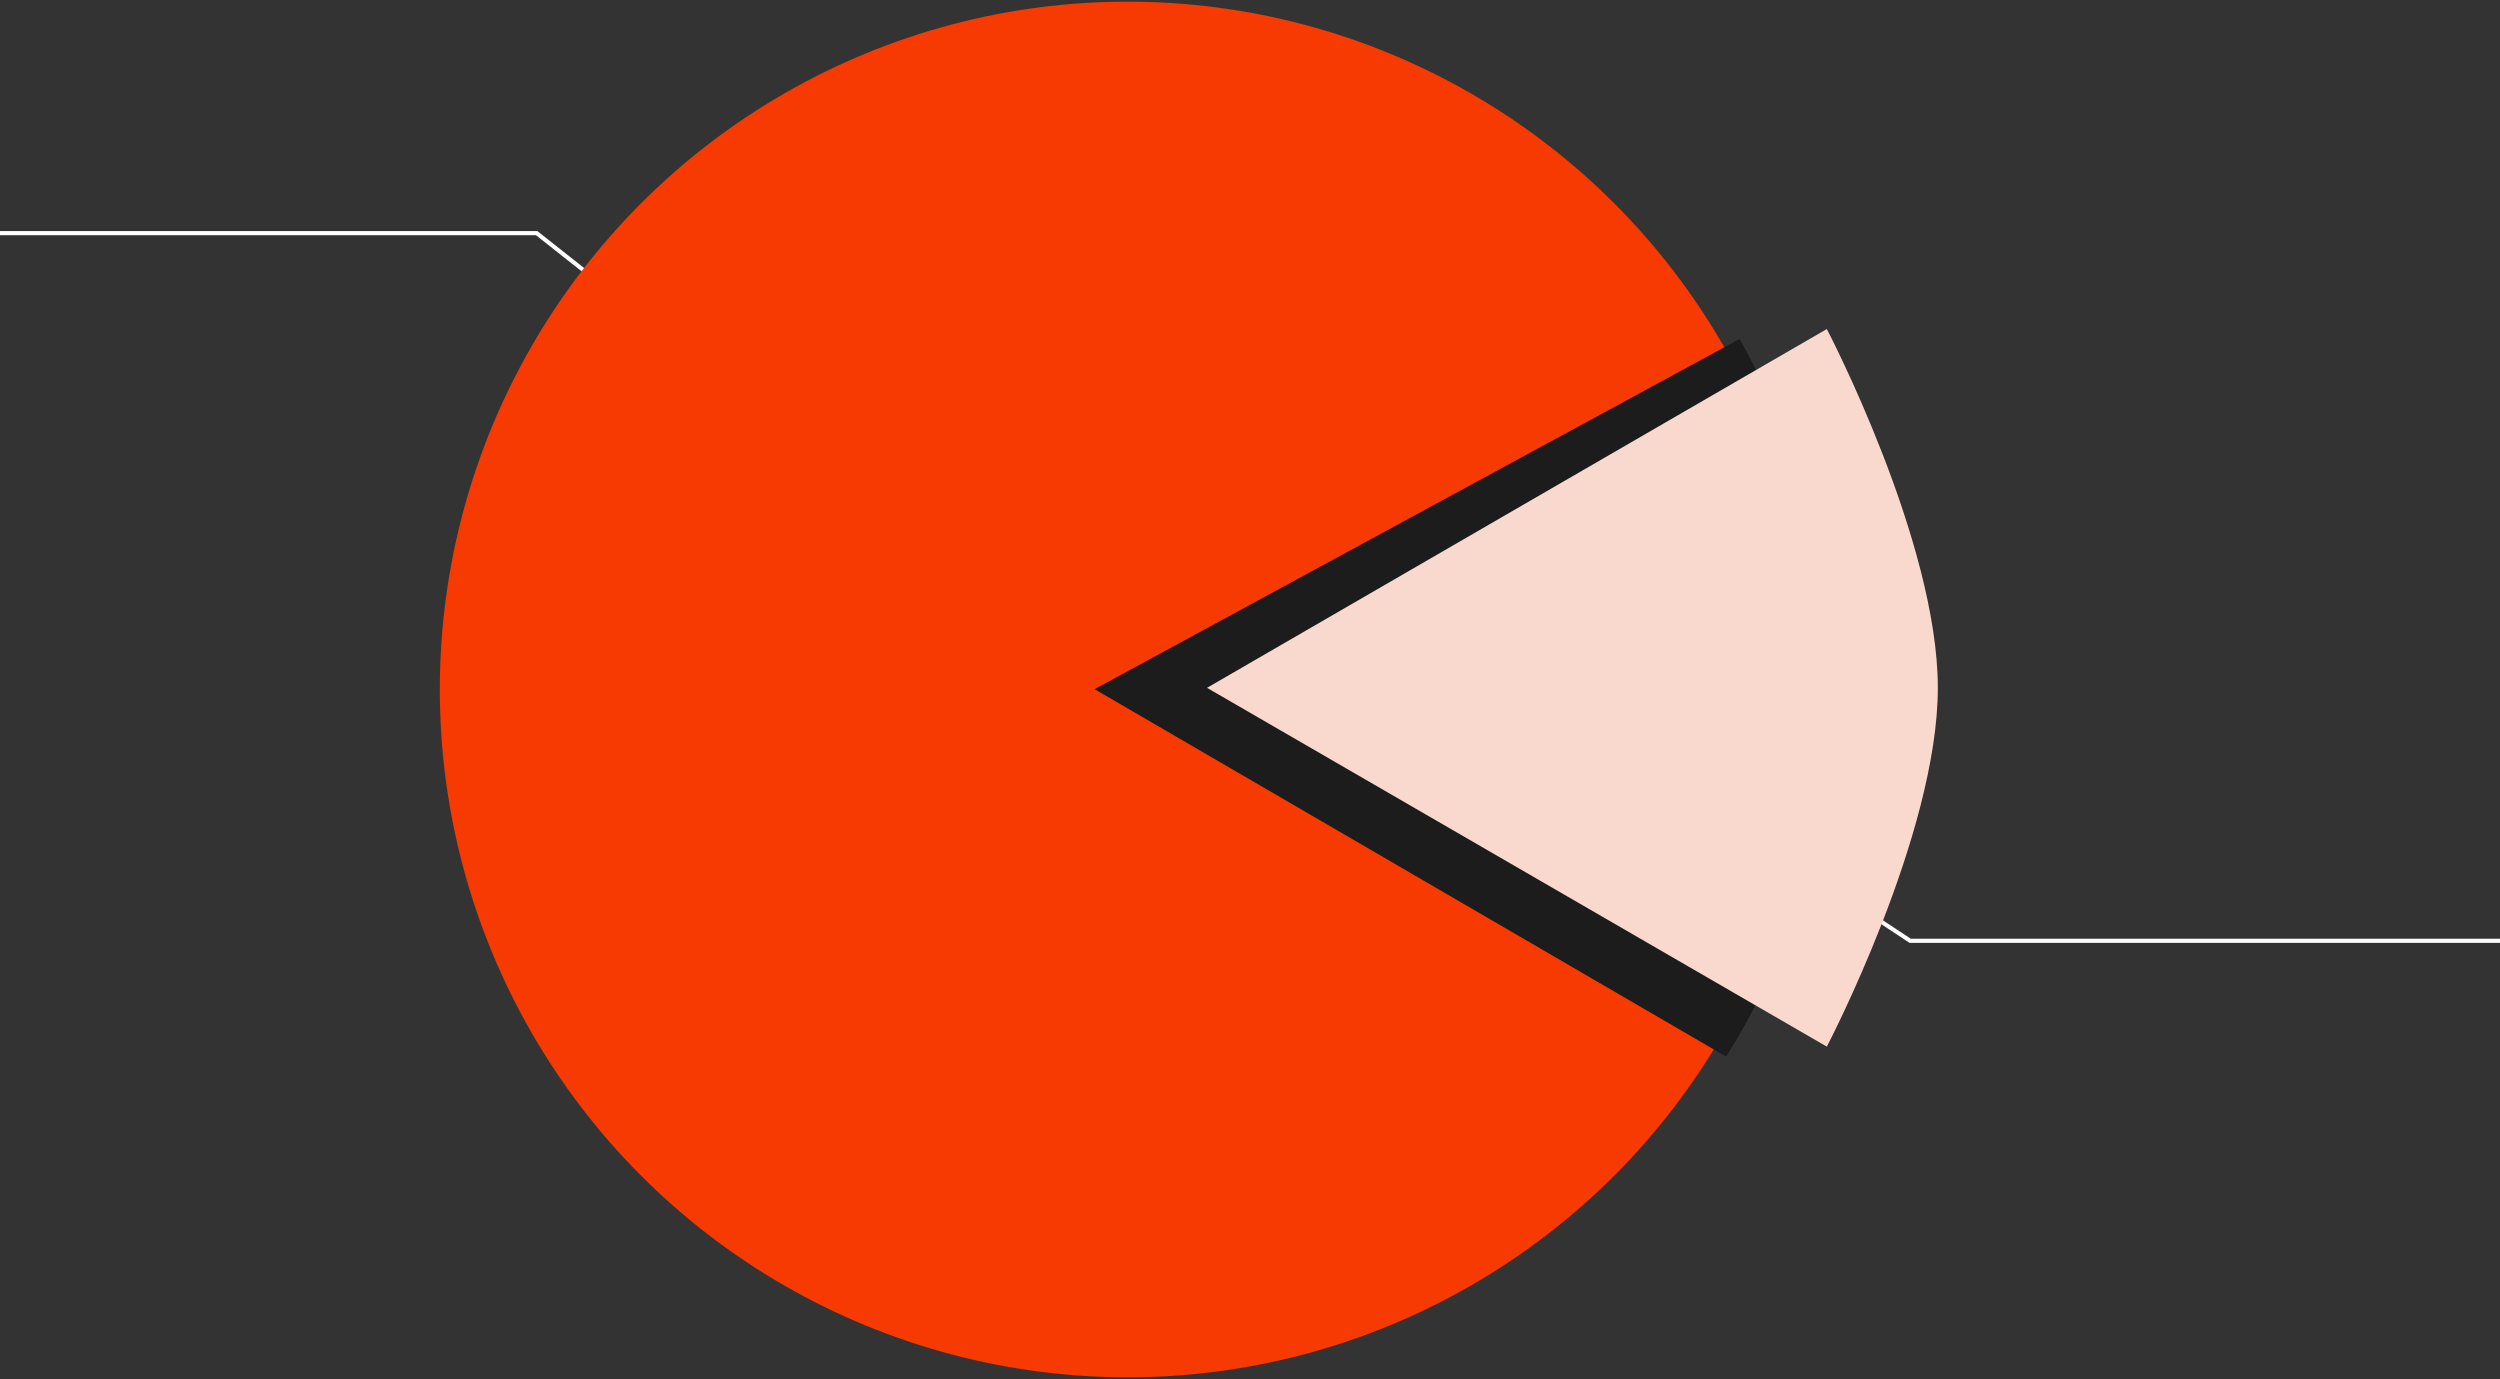 <svg width="756" height="417" viewBox="0 0 756 417" fill="none" xmlns="http://www.w3.org/2000/svg">
<rect x="0" y="0" width="756" height="417" fill="#333333" stroke="none"/>
<path d="M180 84.5L171.14 77.5L162.28 70.5H0" stroke="white" stroke-width="1.25" stroke-miterlimit="10"/>
<circle cx="341" cy="208.5" r="208" fill="#F63A01"/>
<path d="M331 208.404L526.062 102.5C526.062 102.5 561 164.146 561 208.404C561 229.055 552.499 254.623 543.431 276.022C539.441 285.436 535.75 294.303 532.217 301.33C526.568 312.563 521.956 319.5 521.956 319.5L331 208.404Z" fill="#1C1C1C"/>
<path d="M561 273.5L577.637 284.5H756" stroke="white" stroke-width="1.25" stroke-miterlimit="10"/>
<path d="M365 208L552.429 99.5C552.429 99.5 586 163.636 586 208C586 252.364 552.429 316.5 552.429 316.5L365 208Z" fill="#F9D8CE"/>
</svg>

